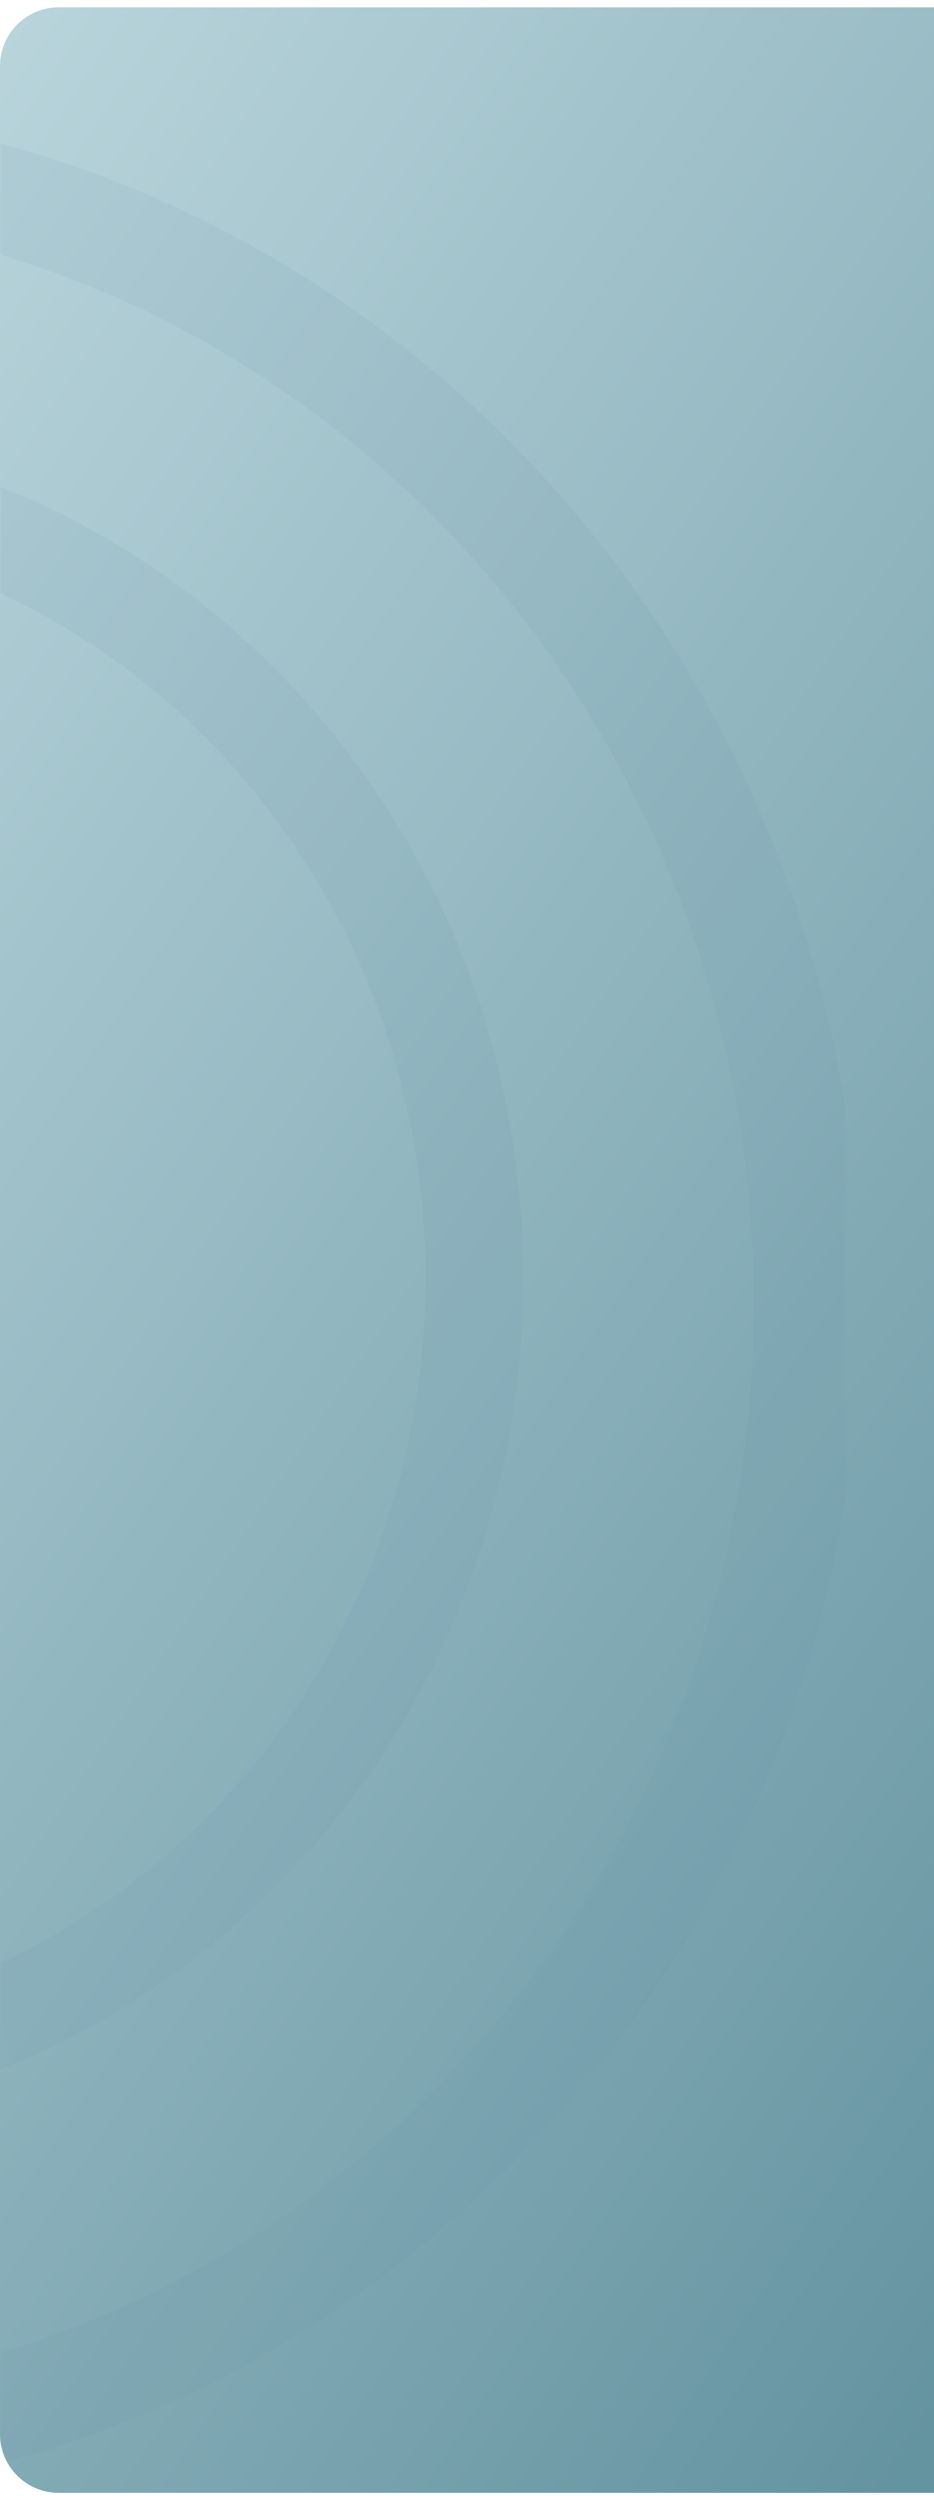 <svg width="191" height="511" viewBox="0 0 191 508" fill="none" xmlns="http://www.w3.org/2000/svg">
<path d="M0 12C0 5.373 5.373 0 12 0H191V508H12C5.373 508 0 502.627 0 496V12Z" fill="url(#paint0_linear_680_5946)"/>
<mask id="mask0_680_5946" style="mask-type:alpha" maskUnits="userSpaceOnUse" x="0" y="0" width="173" height="508">
<rect width="173" height="508" rx="12" fill="white"/>
</mask>
<g mask="url(#mask0_680_5946)">
<path opacity="0.1" d="M97 259.735C97 350.167 26.77 422.762 -59 422.762C-144.77 422.762 -215 350.167 -215 259.735C-215 169.304 -144.77 96.709 -59 96.709C26.77 96.709 97 169.304 97 259.735Z" stroke="#6594A1" stroke-width="20"/>
<path opacity="0.1" d="M165.07 264.947C165.07 394.623 64.328 498.964 -59 498.964C-182.328 498.964 -283.07 394.623 -283.07 264.947C-283.07 135.272 -182.328 30.93 -59 30.93C64.328 30.93 165.07 135.272 165.07 264.947Z" stroke="#6594A1" stroke-width="21.86"/>
</g>
<defs>
<linearGradient id="paint0_linear_680_5946" x1="9.5" y1="-7.5" x2="366.159" y2="230.517" gradientUnits="userSpaceOnUse">
<stop offset="0" stop-color="#B9D4DB"/>
<stop offset="1" stop-color="#6594A1"/>
</linearGradient>
</defs>
</svg>
